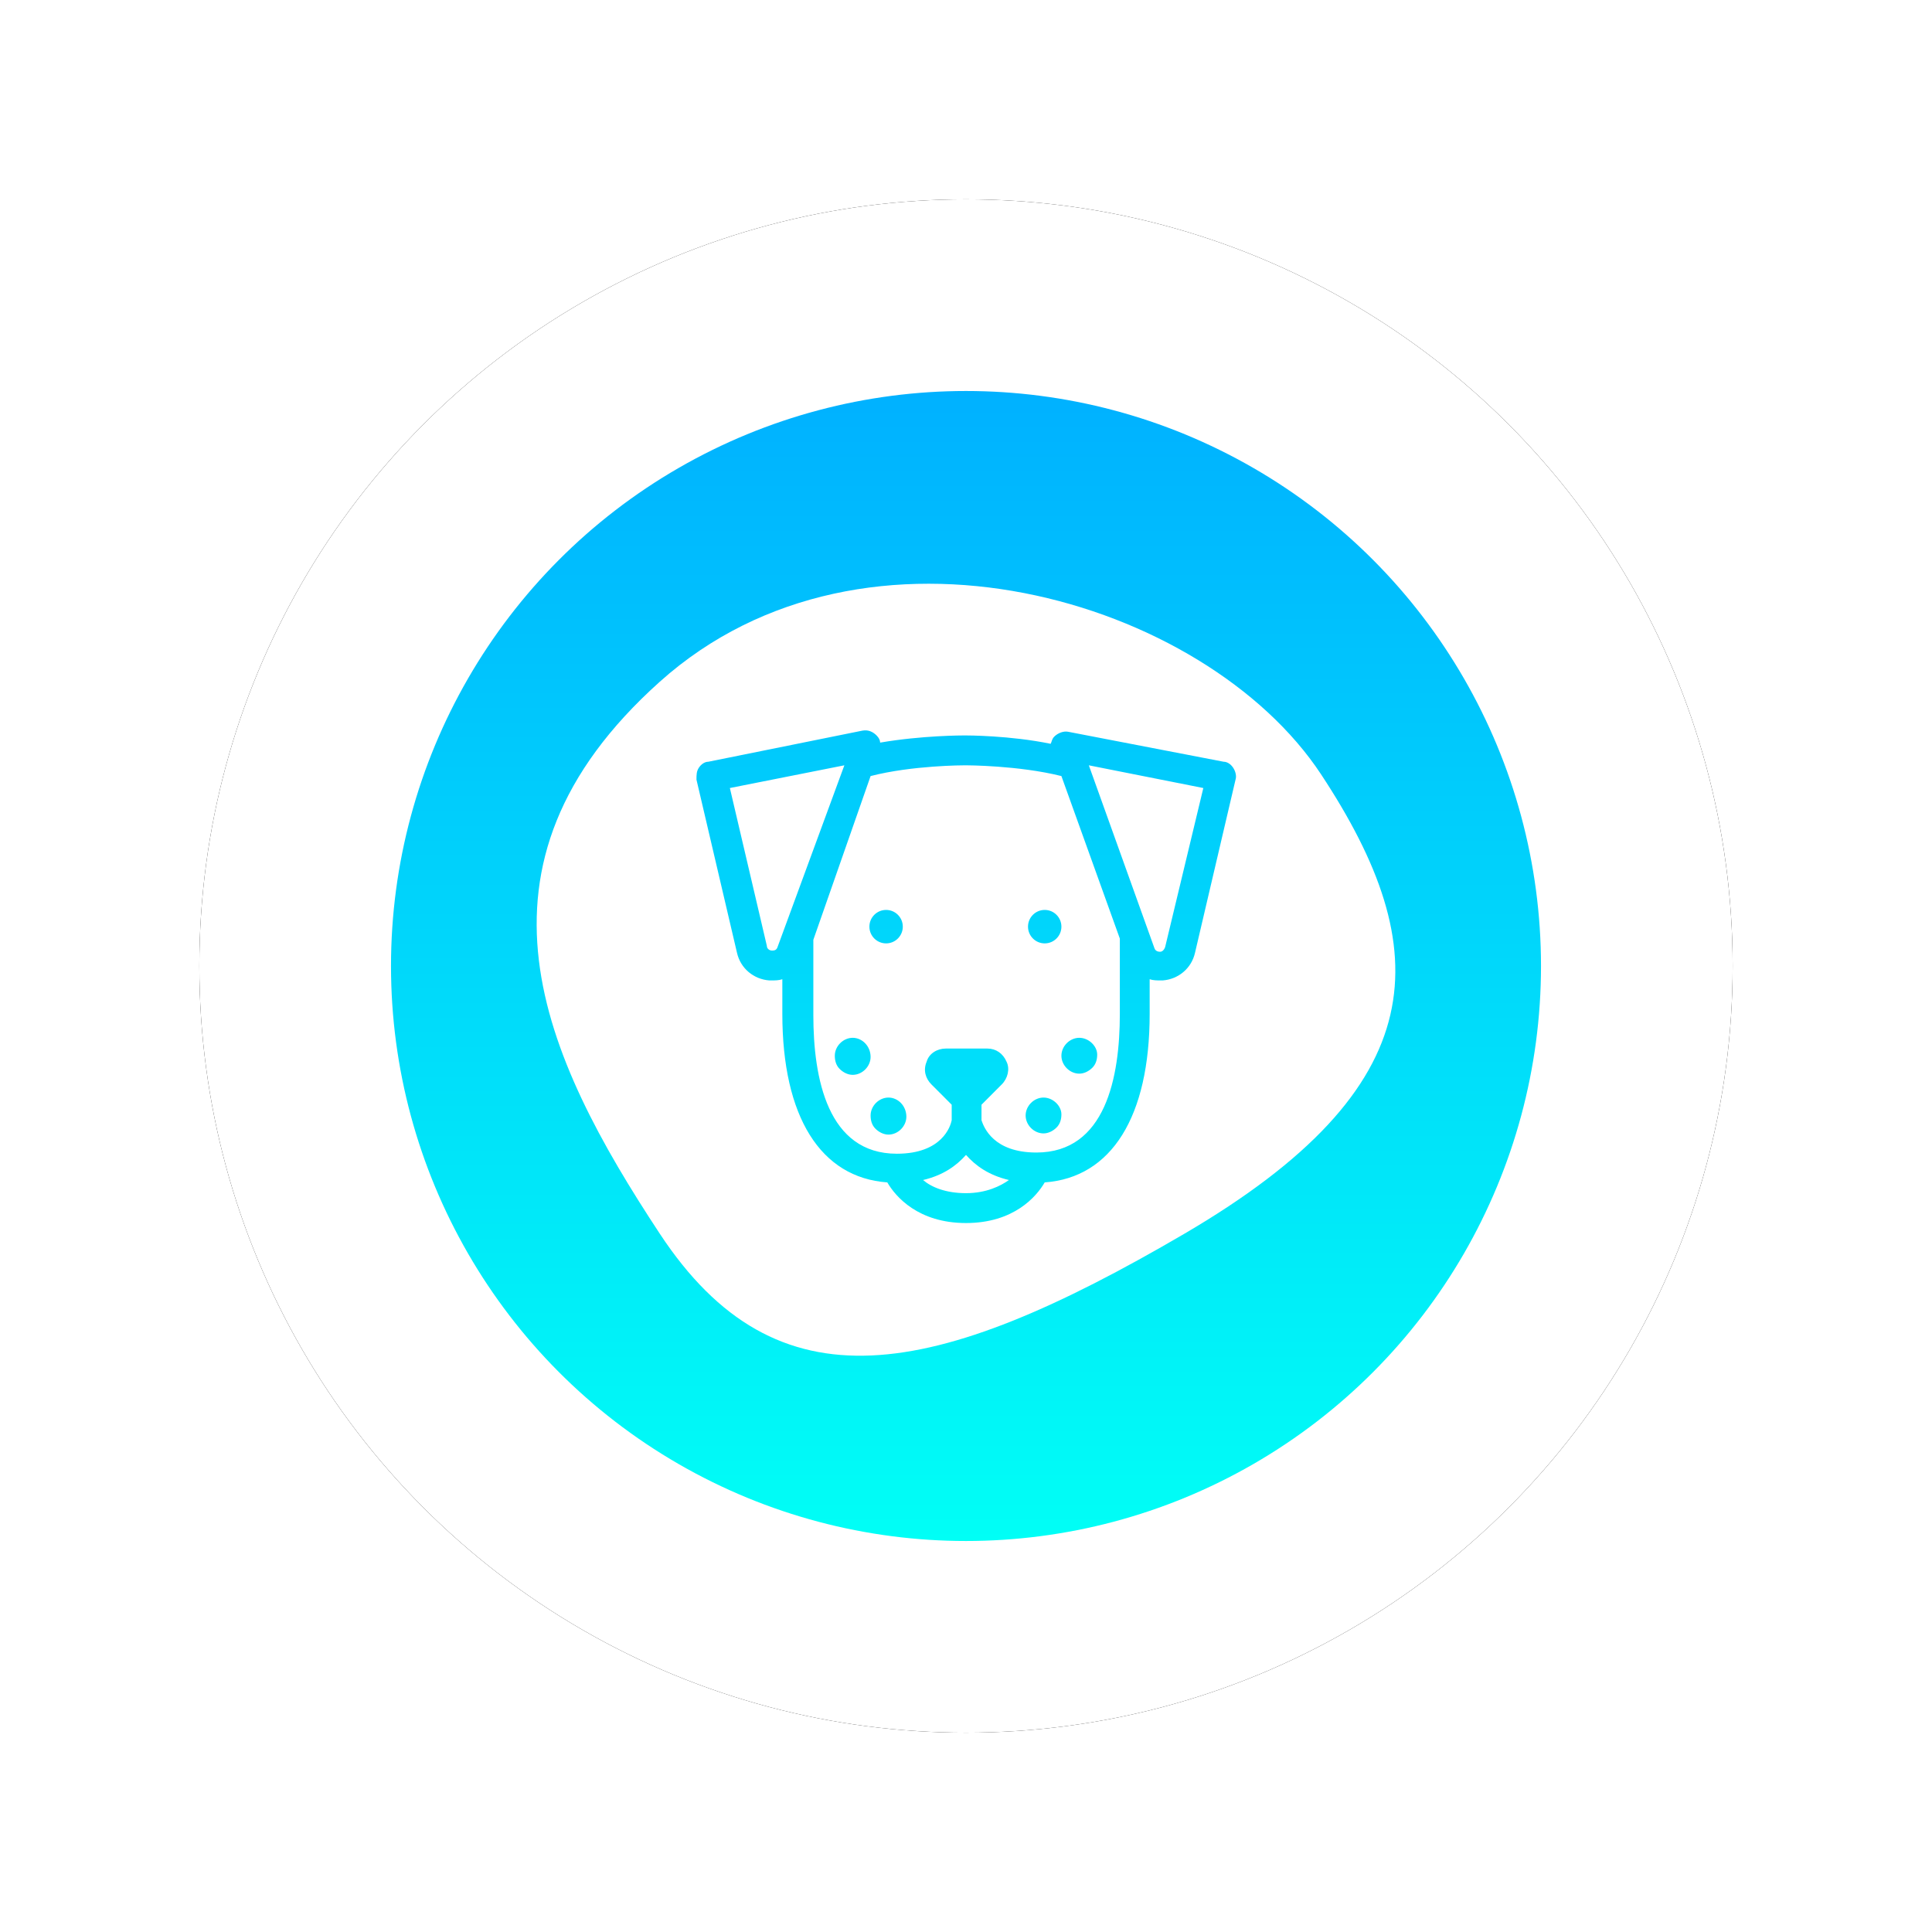 <svg xmlns="http://www.w3.org/2000/svg" xmlns:xlink="http://www.w3.org/1999/xlink" width="126" height="126" viewBox="0 0 126 126">
  <defs>
    <circle id="monthly-badge-b" cx="50" cy="50" r="50"/>
    <filter id="monthly-badge-a" width="139%" height="139%" x="-19.5%" y="-19.5%" filterUnits="objectBoundingBox">
      <feOffset in="SourceAlpha" result="shadowOffsetOuter1"/>
      <feGaussianBlur in="shadowOffsetOuter1" result="shadowBlurOuter1" stdDeviation="6.5"/>
      <feColorMatrix in="shadowBlurOuter1" values="0 0 0 0 0   0 0 0 0 0   0 0 0 0 0  0 0 0 0.06 0"/>
    </filter>
    <linearGradient id="monthly-badge-c" x1="50%" x2="50%" y1="0%" y2="100%">
      <stop offset="0%" stop-color="#00B1FF"/>
      <stop offset="100%" stop-color="#00FFF6"/>
    </linearGradient>
  </defs>
  <g fill="none" fill-rule="evenodd" transform="translate(13 13)">
    <g fill-rule="nonzero">
      <use fill="#000" filter="url(#monthly-badge-a)" xlink:href="#monthly-badge-b"/>
      <use fill="#FFF" fill-rule="evenodd" xlink:href="#monthly-badge-b"/>
      <circle cx="50" cy="50" r="37.5" fill="url(#monthly-badge-c)"/>
    </g>
    <path fill="#FFF" d="M8.785,7.081 C22.2,-4.931 44.352,1.671 51.906,13.124 C59.459,24.578 59.377,33.5 42.984,43.091 C26.591,52.681 16.413,54.657 8.785,43.091 C1.157,31.524 -4.63,19.094 8.785,7.081 Z M46.172,12.693 C46.017,12.459 45.783,12.303 45.55,12.303 L35.439,10.354 C35.128,10.277 34.739,10.432 34.506,10.666 C34.35,10.822 34.35,10.978 34.272,11.134 C31.628,10.588 28.828,10.588 28.672,10.588 C28.517,10.588 25.872,10.588 23.15,11.056 C23.15,10.9 23.072,10.744 22.917,10.588 C22.683,10.354 22.372,10.199 21.983,10.277 L11.95,12.303 C11.717,12.303 11.483,12.459 11.328,12.693 C11.172,12.927 11.172,13.16 11.172,13.472 L13.817,24.774 C14.05,25.787 14.906,26.488 15.917,26.566 C15.994,26.566 15.994,26.566 16.072,26.566 C16.306,26.566 16.539,26.566 16.772,26.488 L16.772,28.749 C16.772,35.452 19.261,39.427 23.617,39.738 C24.161,40.674 25.639,42.388 28.75,42.388 C31.861,42.388 33.339,40.674 33.883,39.738 C38.239,39.427 40.728,35.452 40.728,28.749 L40.728,26.488 C40.961,26.566 41.194,26.566 41.428,26.566 C41.506,26.566 41.506,26.566 41.583,26.566 C42.594,26.488 43.45,25.787 43.683,24.774 L46.328,13.472 C46.406,13.238 46.328,12.927 46.172,12.693 Z M16.072,24.618 C15.994,24.618 15.761,24.54 15.761,24.306 L13.35,14.018 L20.817,12.537 L16.461,24.384 C16.383,24.618 16.228,24.618 16.072,24.618 Z M28.75,40.44 C27.428,40.44 26.494,40.05 25.95,39.583 C27.272,39.271 28.128,38.647 28.75,37.946 C29.372,38.647 30.228,39.271 31.55,39.583 C31.006,39.972 30.072,40.44 28.75,40.44 Z M38.783,28.749 C38.783,32.88 37.85,37.79 33.339,37.79 C30.539,37.79 29.917,36.153 29.761,35.686 C29.761,35.608 29.761,35.608 29.761,35.53 L29.761,34.672 L31.083,33.347 C31.472,32.958 31.628,32.334 31.394,31.866 C31.161,31.321 30.694,31.009 30.15,31.009 L27.428,31.009 C26.883,31.009 26.339,31.321 26.183,31.866 C25.95,32.412 26.106,32.958 26.494,33.347 L27.817,34.672 L27.817,35.686 C27.739,36.075 27.194,37.868 24.239,37.868 C19.728,37.868 18.794,32.958 18.794,28.827 L18.794,23.916 L22.528,13.238 C25.25,12.537 28.594,12.537 28.672,12.537 L28.75,12.537 C28.75,12.537 32.172,12.537 34.972,13.238 L38.783,23.838 L38.783,28.749 Z M41.739,24.384 C41.661,24.618 41.506,24.696 41.428,24.696 C41.35,24.696 41.117,24.696 41.039,24.462 L36.761,12.537 L44.228,14.018 L41.739,24.384 Z M23.539,24.15 C24.14,24.15 24.628,23.662 24.628,23.059 C24.628,22.456 24.14,21.968 23.539,21.968 C22.938,21.968 22.45,22.456 22.45,23.059 C22.45,23.662 22.938,24.15 23.539,24.15 Z M21.361,30.308 C20.739,30.308 20.194,30.853 20.194,31.477 C20.194,31.788 20.272,32.1 20.506,32.334 C20.739,32.568 21.05,32.724 21.361,32.724 C21.983,32.724 22.528,32.178 22.528,31.555 C22.528,30.853 21.983,30.308 21.361,30.308 Z M23.694,34.205 C23.072,34.205 22.528,34.75 22.528,35.374 C22.528,35.686 22.606,35.997 22.839,36.231 C23.072,36.465 23.383,36.621 23.694,36.621 C24.317,36.621 24.861,36.075 24.861,35.452 C24.861,34.75 24.317,34.205 23.694,34.205 Z M36.139,30.308 C35.517,30.308 34.972,30.853 34.972,31.477 C34.972,32.1 35.517,32.646 36.139,32.646 C36.45,32.646 36.761,32.49 36.994,32.256 C37.228,32.022 37.306,31.71 37.306,31.399 C37.306,30.853 36.761,30.308 36.139,30.308 Z M33.806,34.205 C33.183,34.205 32.639,34.75 32.639,35.374 C32.639,35.997 33.183,36.543 33.806,36.543 C34.117,36.543 34.428,36.387 34.661,36.153 C34.894,35.919 34.972,35.608 34.972,35.296 C34.972,34.75 34.428,34.205 33.806,34.205 Z M33.883,24.15 C34.485,24.15 34.972,23.662 34.972,23.059 C34.972,22.456 34.485,21.968 33.883,21.968 C33.282,21.968 32.794,22.456 32.794,23.059 C32.794,23.662 33.282,24.15 33.883,24.15 Z" transform="translate(21.25 24.375)"/>
  </g>
</svg>
